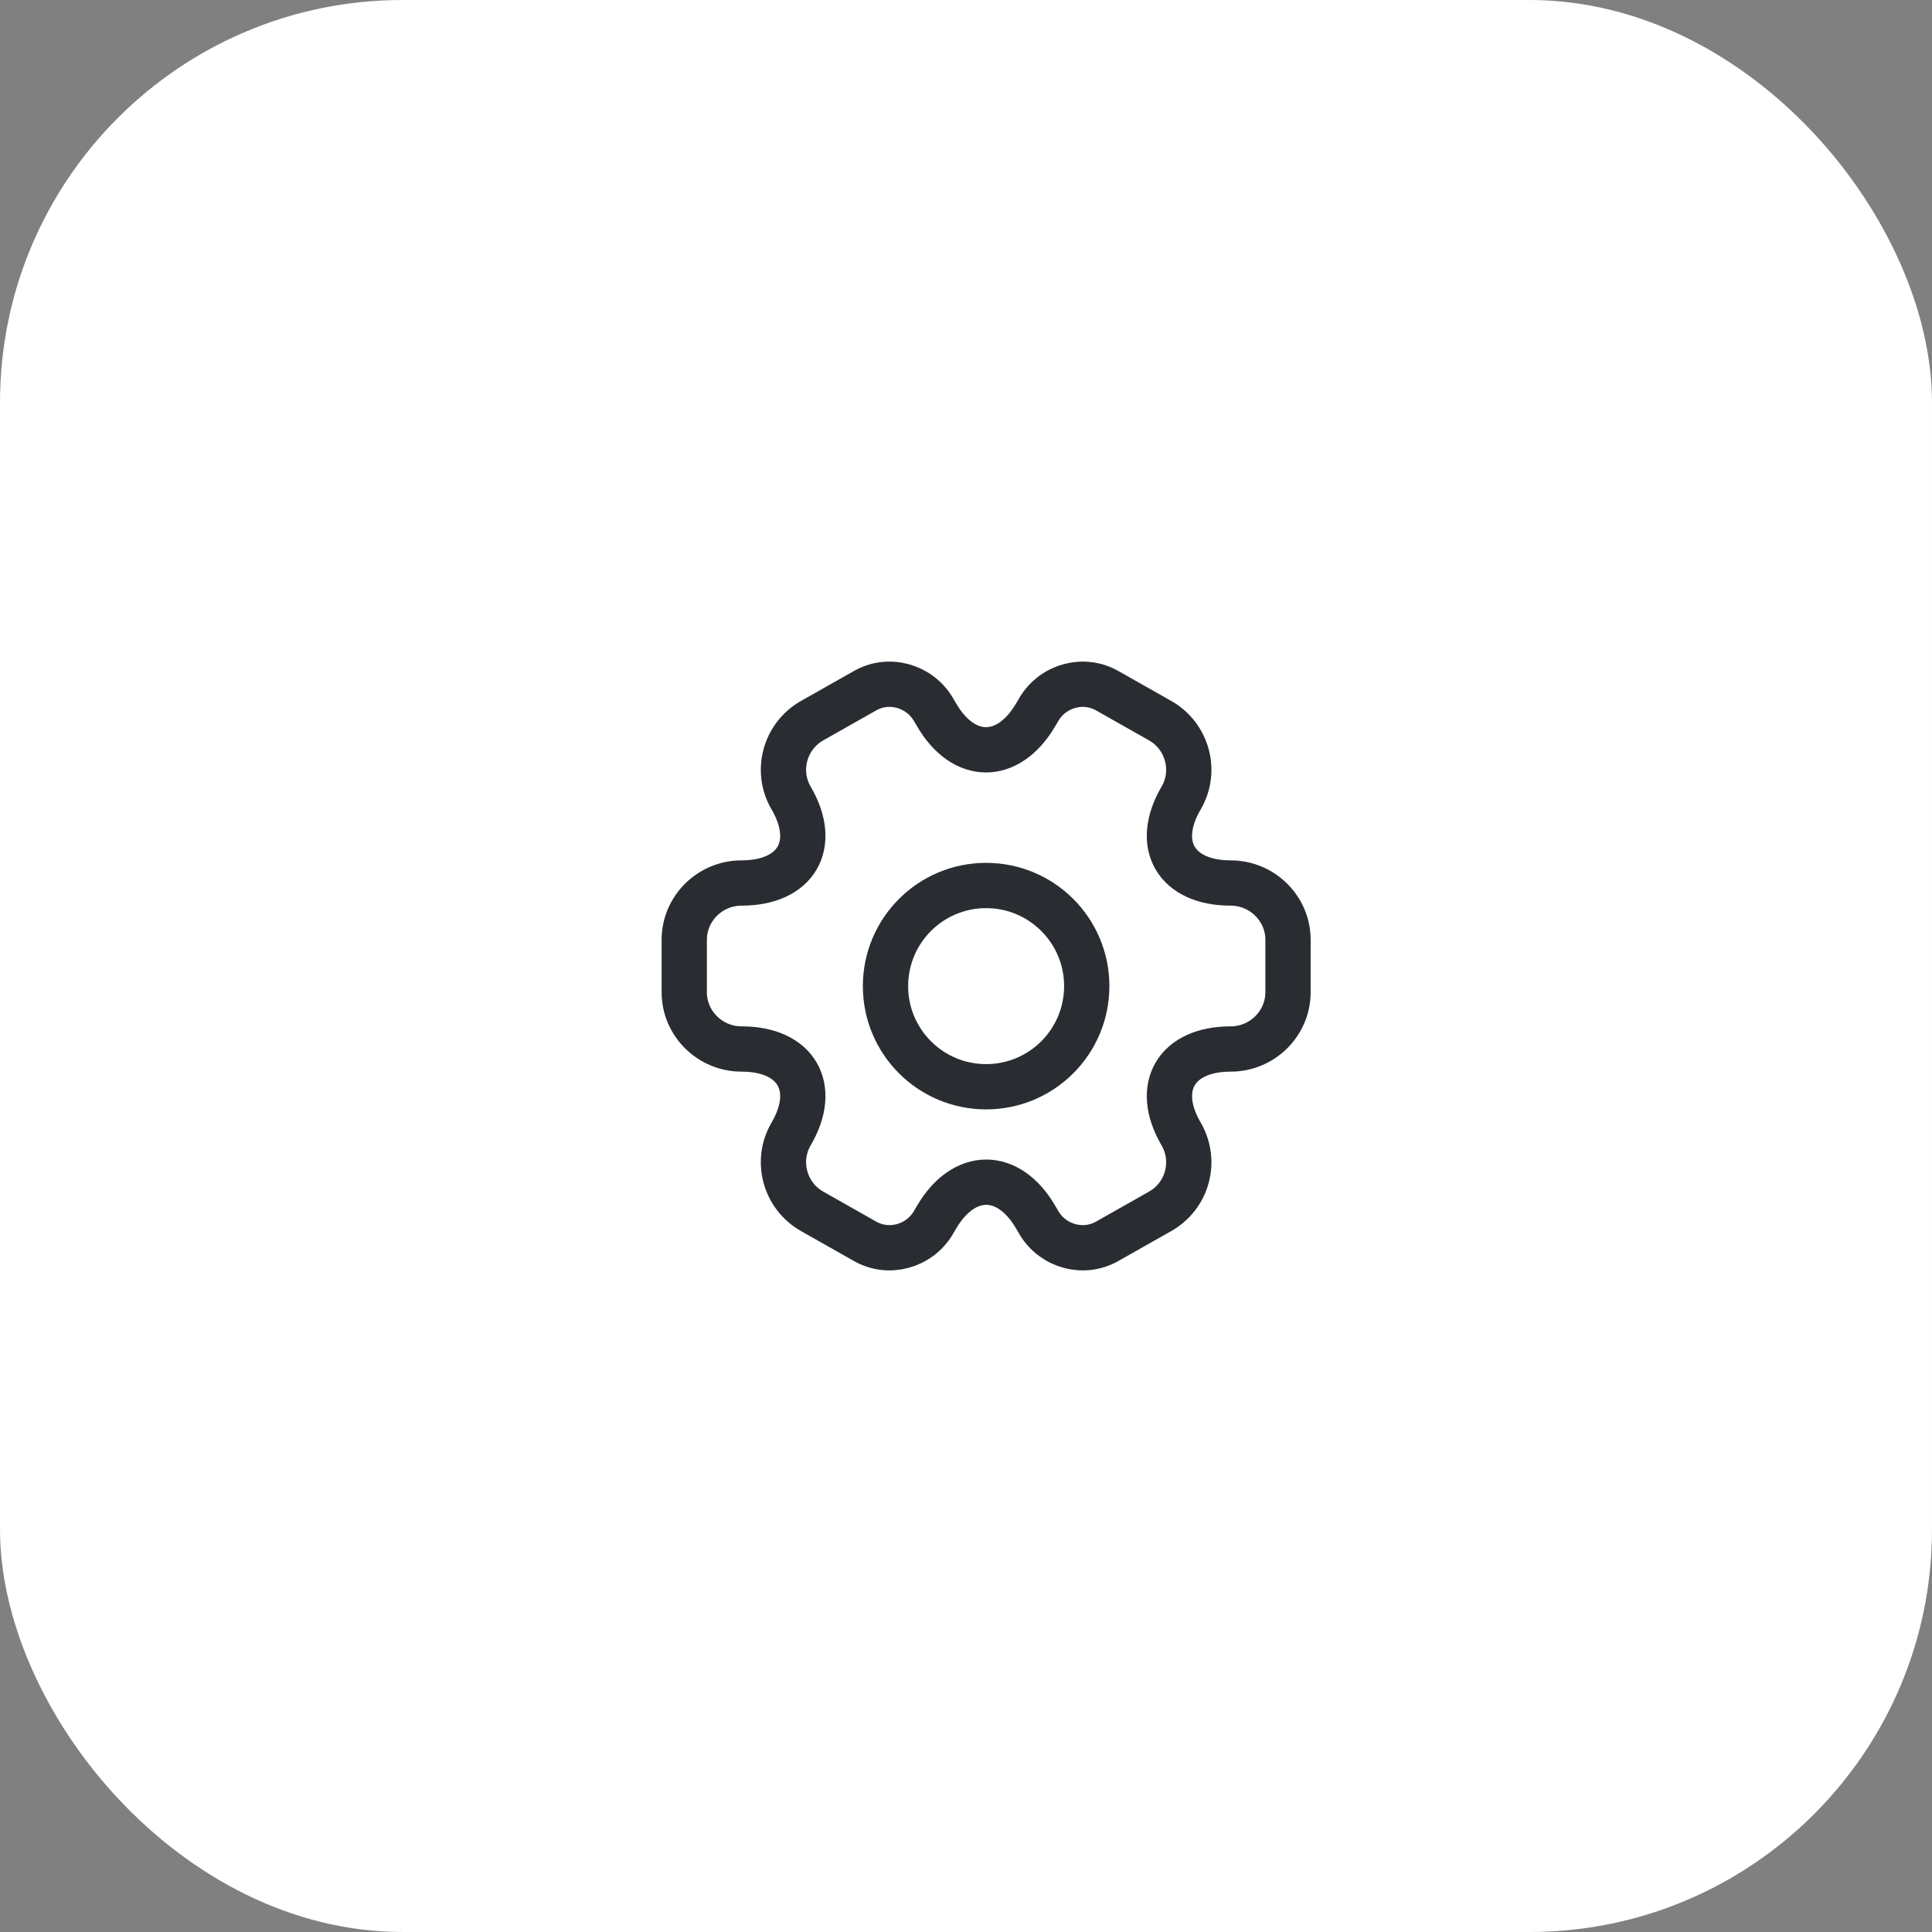 <svg width="48" height="48" viewBox="0 0 48 48" fill="none" xmlns="http://www.w3.org/2000/svg">
<rect x="0" y="0" width="48" height="48" fill="#808080" stroke="none"/>
<rect width="48" height="48" rx="10" fill="white"/>
<path d="M24.5 27C25.881 27 27 25.881 27 24.5C27 23.119 25.881 22 24.5 22C23.119 22 22 23.119 22 24.5C22 25.881 23.119 27 24.5 27Z" stroke="#292D32" stroke-width="1.125" stroke-miterlimit="10" stroke-linecap="round" stroke-linejoin="round"/>
<path d="M17 24.653V23.347C17 22.576 17.637 21.938 18.424 21.938C19.781 21.938 20.336 20.989 19.654 19.825C19.264 19.157 19.496 18.29 20.178 17.904L21.475 17.17C22.067 16.821 22.832 17.029 23.184 17.615L23.267 17.756C23.942 18.92 25.051 18.92 25.733 17.756L25.816 17.615C26.168 17.029 26.933 16.821 27.525 17.17L28.822 17.904C29.504 18.29 29.736 19.157 29.346 19.825C28.664 20.989 29.219 21.938 30.576 21.938C31.355 21.938 32 22.569 32 23.347V24.653C32 25.424 31.363 26.062 30.576 26.062C29.219 26.062 28.664 27.011 29.346 28.175C29.736 28.85 29.504 29.71 28.822 30.096L27.525 30.83C26.933 31.179 26.168 30.971 25.816 30.385L25.733 30.244C25.058 29.08 23.949 29.08 23.267 30.244L23.184 30.385C22.832 30.971 22.067 31.179 21.475 30.83L20.178 30.096C19.496 29.71 19.264 28.843 19.654 28.175C20.336 27.011 19.781 26.062 18.424 26.062C17.637 26.062 17 25.424 17 24.653Z" stroke="#292D32" stroke-width="1.125" stroke-miterlimit="10" stroke-linecap="round" stroke-linejoin="round"/>
</svg>
